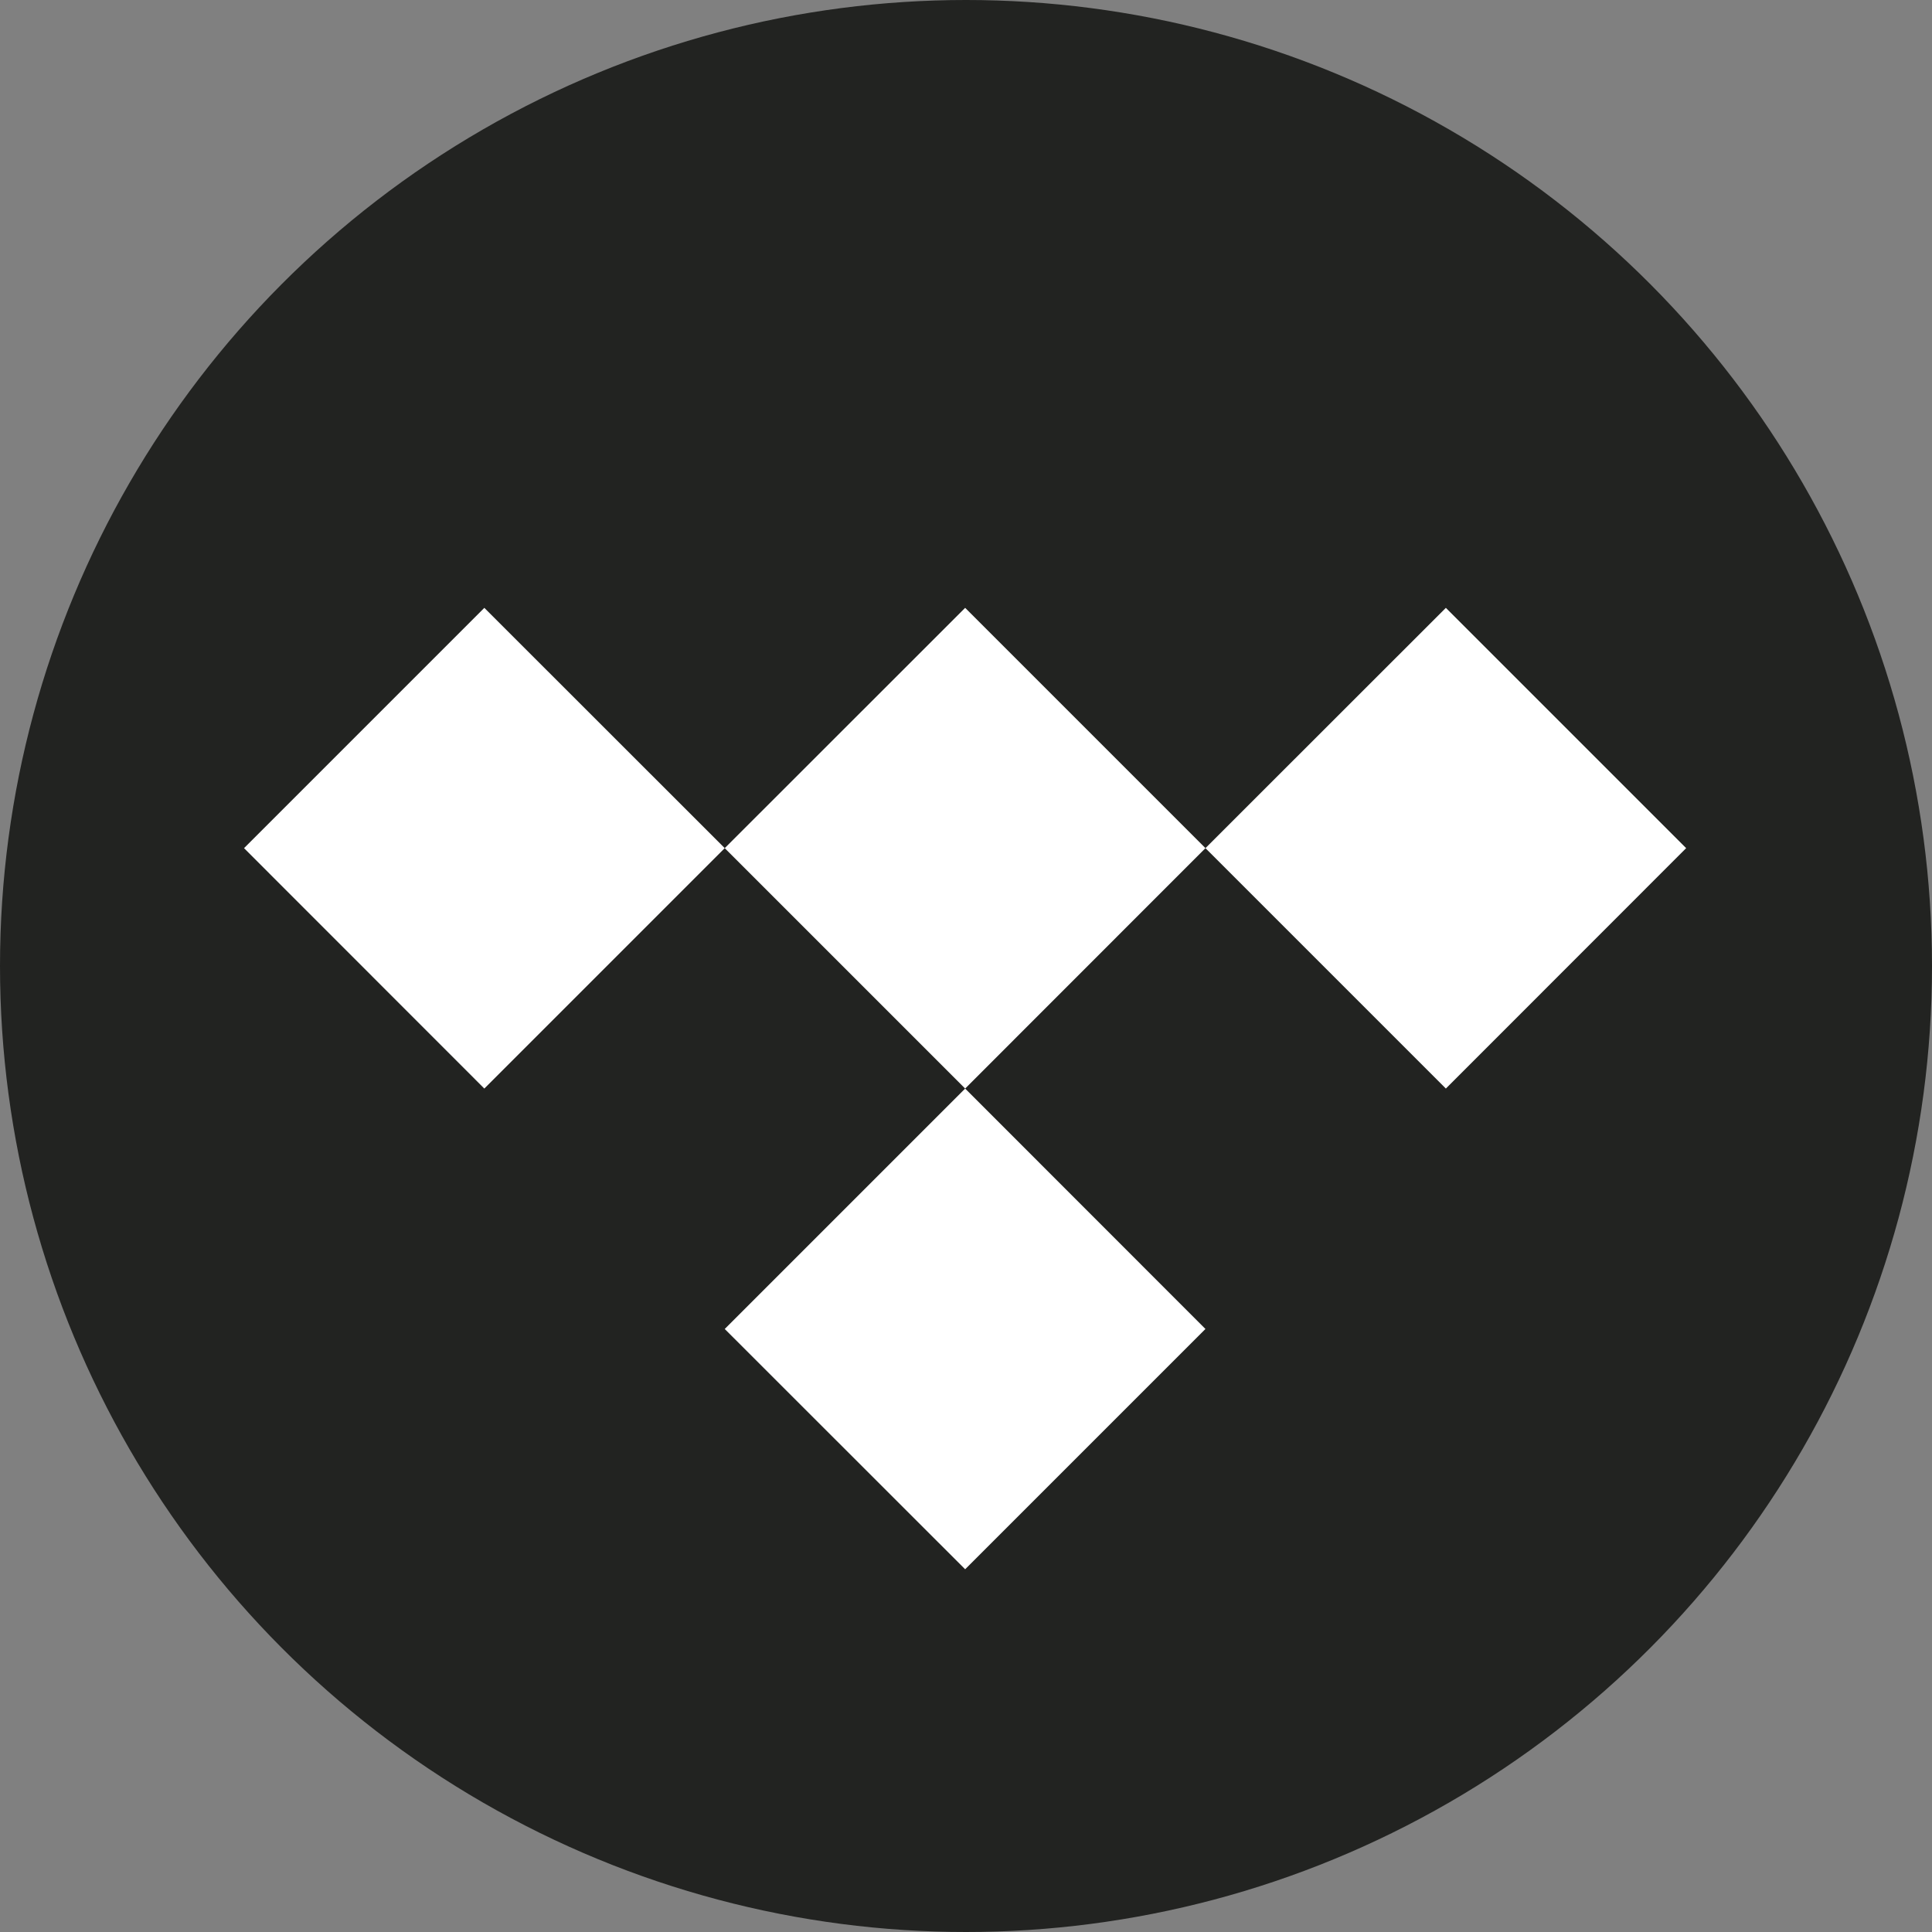 <?xml version="1.0" encoding="UTF-8"?>
<svg width="16px" height="16px" viewBox="0 0 16 16" version="1.1" xmlns="http://www.w3.org/2000/svg" xmlns:xlink="http://www.w3.org/1999/xlink">
    <rect x="0" y="0" width="16" height="16" fill="#808080" stroke="none"/>
    <title>icon/link/tidal/color</title>
    <g id="icon/link/tidal/color" stroke="none" stroke-width="1" fill="none" fill-rule="evenodd">
        <circle id="Oval" fill="#222321" cx="8" cy="8" r="8"></circle>
        <path d="M7.993,9.015 L9.983,11.006 L7.993,12.996 L6.002,11.006 L7.993,9.015 Z M7.993,5.034 L9.983,7.024 L7.993,9.015 L6.002,7.024 L7.993,5.034 Z M4.011,5.034 L6.002,7.024 L4.011,9.015 L2.021,7.024 L4.011,5.034 Z M11.974,5.034 L13.964,7.024 L11.974,9.015 L9.983,7.024 L11.974,5.034 Z" id="Combined-Shape" fill="#FFFFFF"></path>
    </g>
</svg>